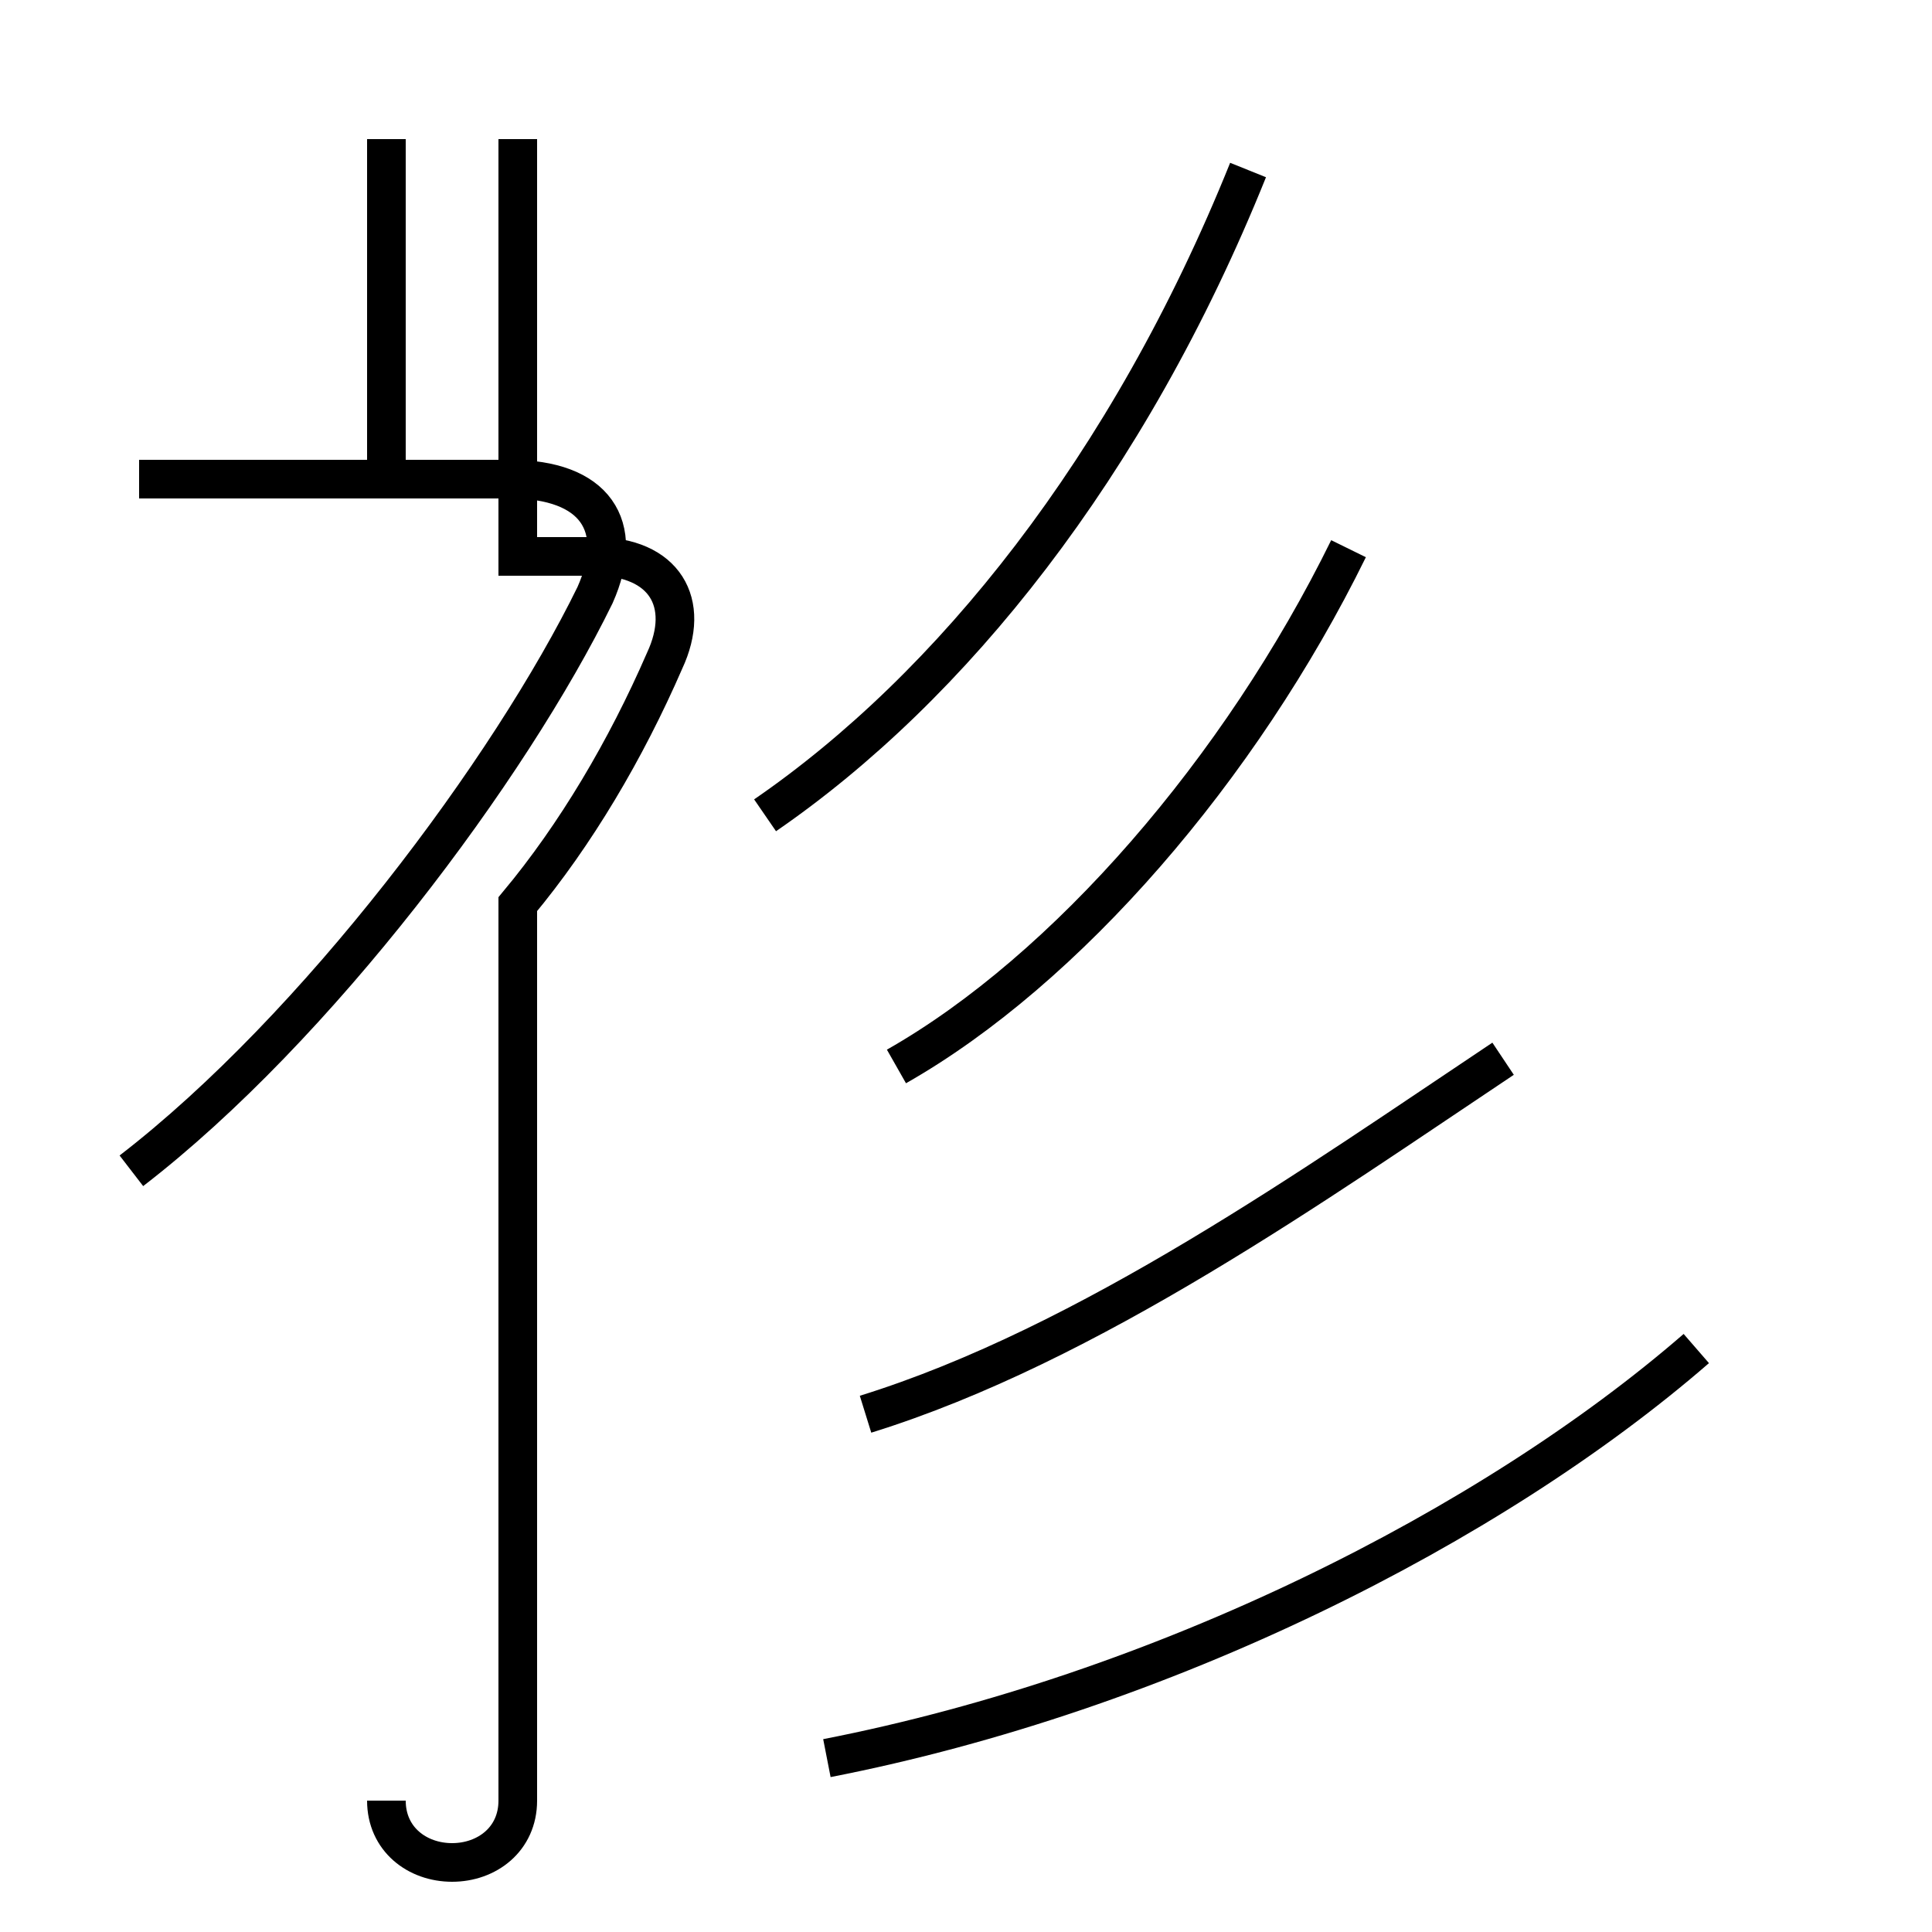 <?xml version='1.0' encoding='utf8'?>
<svg viewBox="0.0 -44.0 50.0 50.0" version="1.1" xmlns="http://www.w3.org/2000/svg">
<rect x="0.0" y="-44.0" width="50.0" height="50.0" fill="#808080" stroke="none"/>
<rect x="-1000" y="-1000" width="2000" height="2000" stroke="white" fill="white"/>
<g style="fill:none; stroke:#000000;  stroke-width:1">
<path d="M 10.0 31.6 L 10.0 40.4 M 3.4 13.7 C 8.2 17.4 13.2 24.1 15.4 28.6 C 16.2 30.4 15.4 31.6 13.2 31.6 L 3.6 31.6 M 10.0 -2.6 C 10.0 -3.6 10.8 -4.2 11.7 -4.2 C 12.6 -4.2 13.4 -3.6 13.4 -2.6 L 13.4 20.6 C 14.9 22.4 16.2 24.6 17.2 26.9 C 17.9 28.4 17.2 29.6 15.4 29.6 L 13.4 29.6 L 13.4 40.4 M 19.8 22.9 C 24.6 26.2 29.2 31.9 32.3 39.6 M 23.2 16.4 C 27.6 18.9 32.1 24.1 34.9 29.8 M 22.4 7.4 C 28.2 9.2 34.1 13.4 38.9 16.6 M 21.4 -1.5 C 30.1 0.2 38.6 4.5 43.9 9.1" transform="scale(1, -1)" />
</g>
</svg>